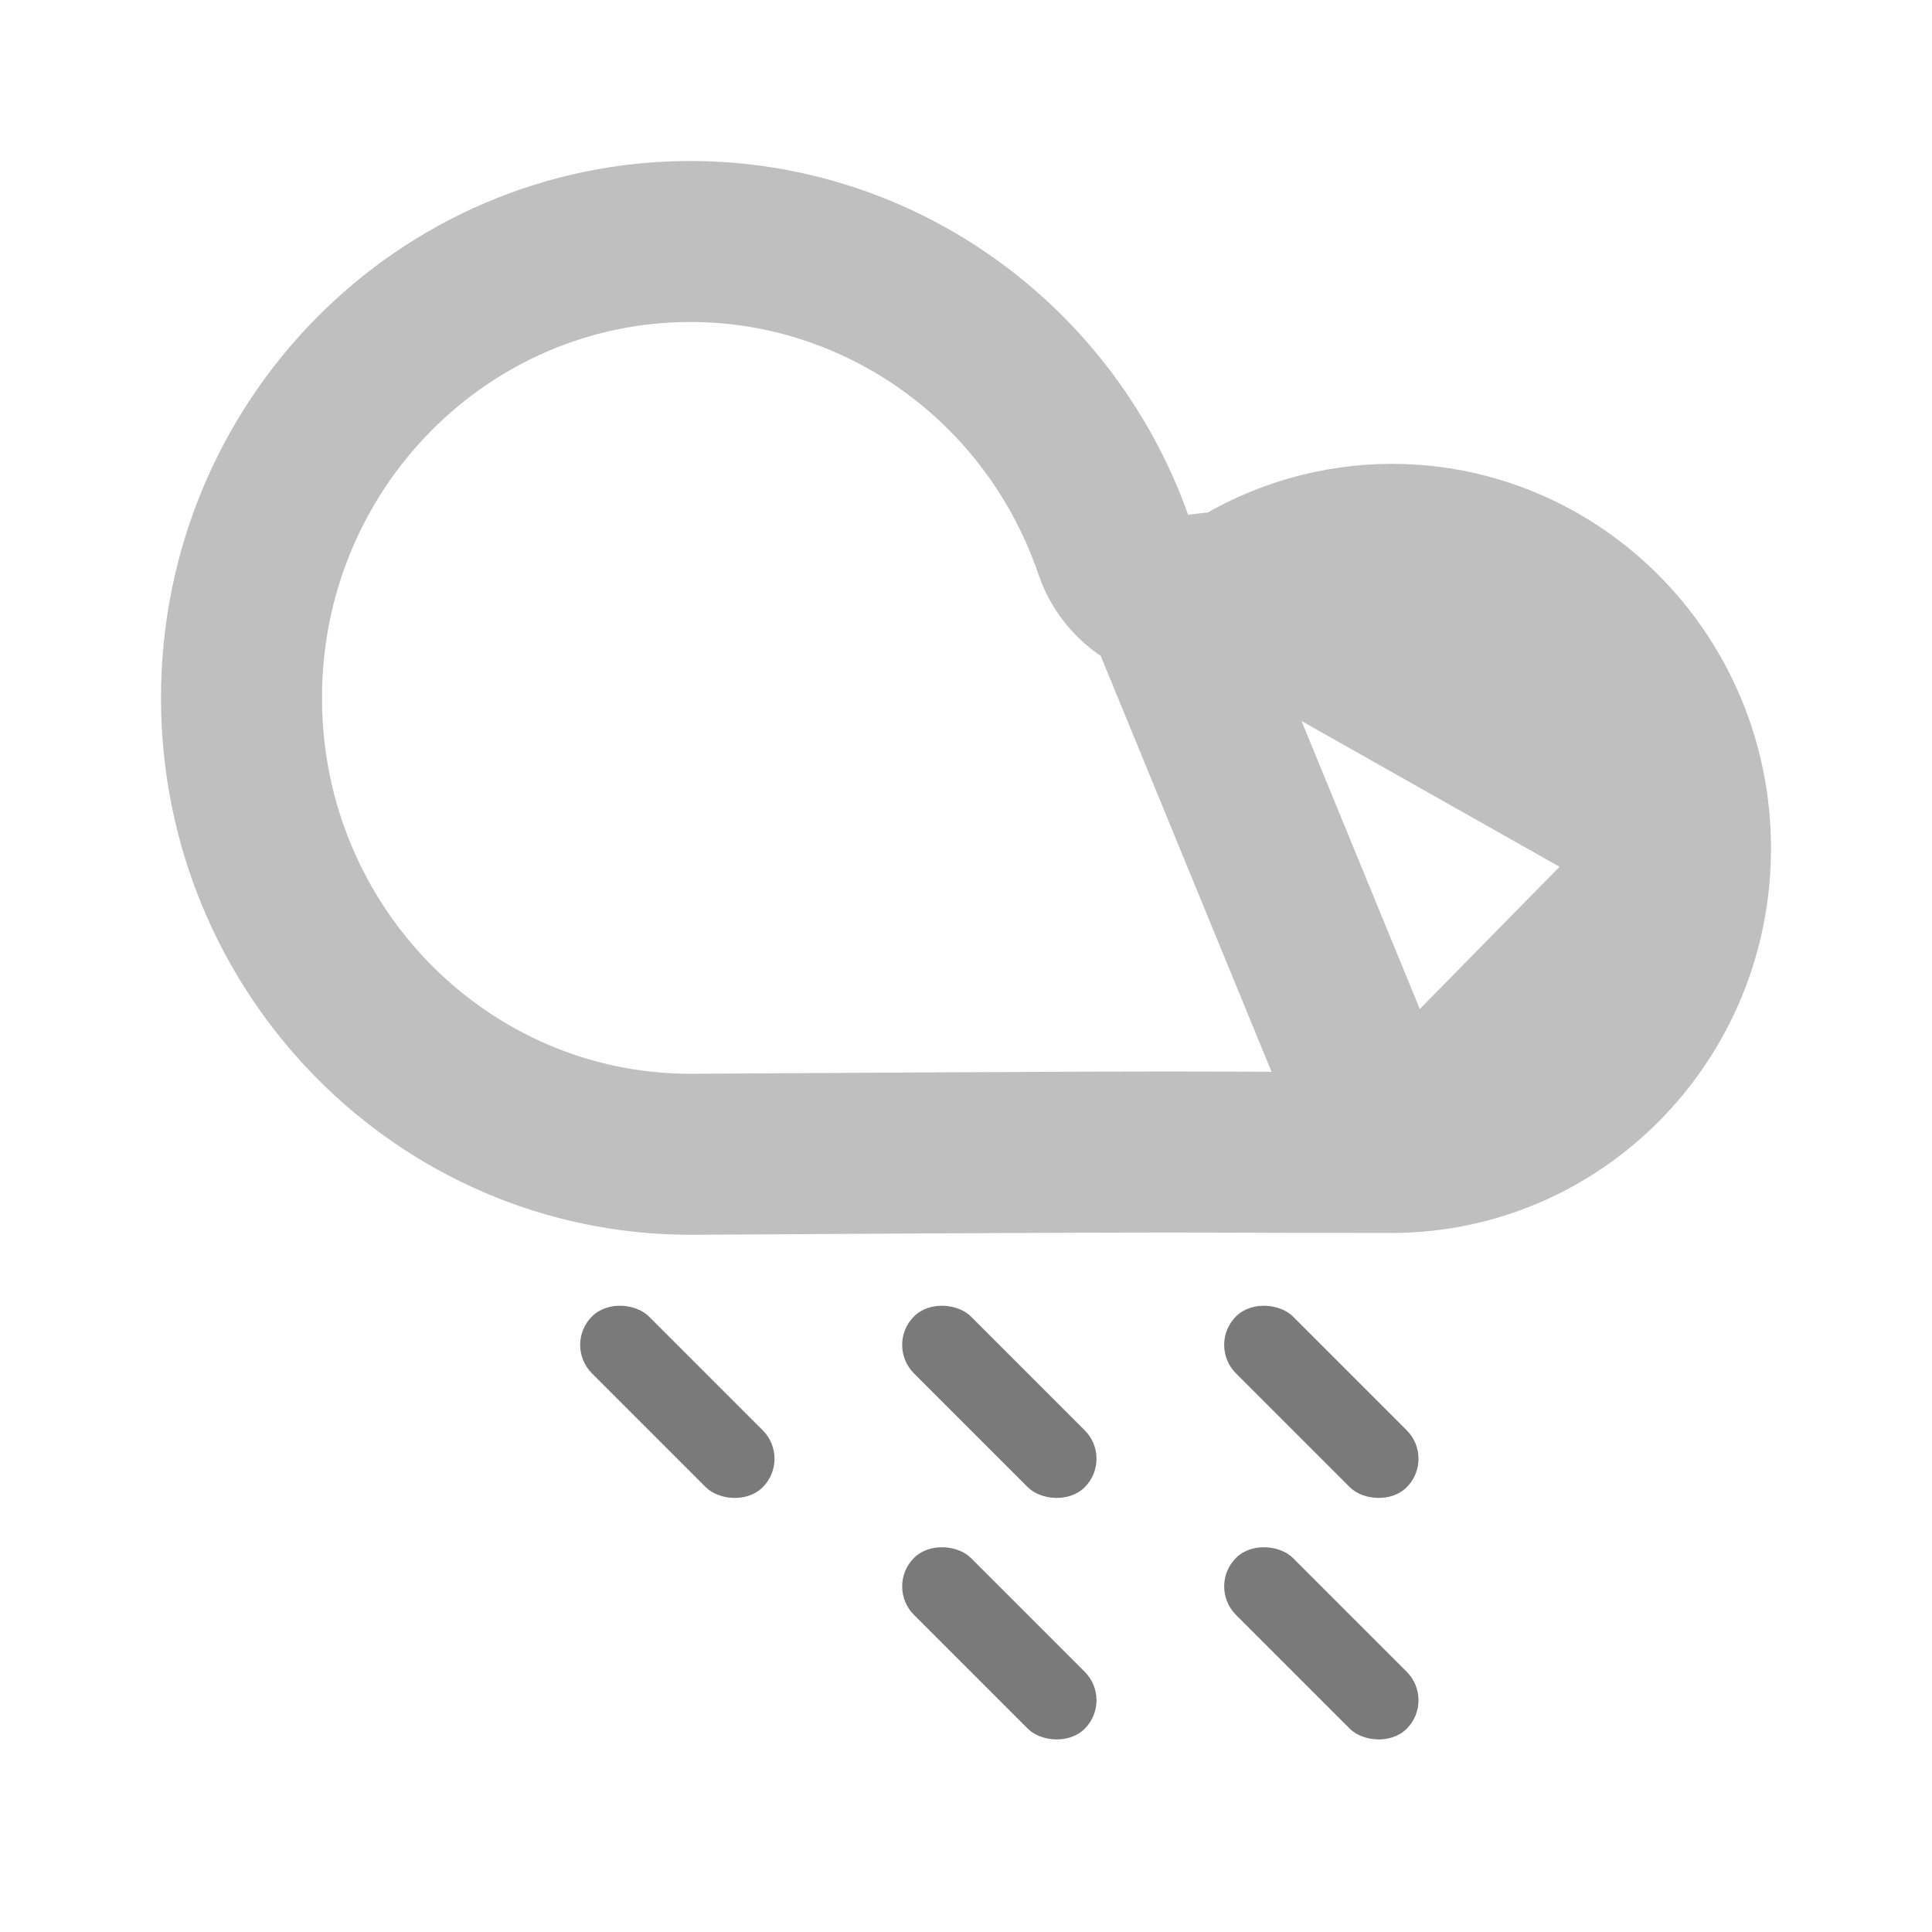 <svg width="24" height="24" viewBox="0 0 24 24" fill="none" xmlns="http://www.w3.org/2000/svg">
<rect width="24" height="24" fill="white"/>
<rect x="7" y="16.707" width="1" height="3" rx="0.5" transform="rotate(-45 7 16.707)" fill="#7A7A7A"/>
<rect x="11" y="16.707" width="1" height="3" rx="0.5" transform="rotate(-45 11 16.707)" fill="#7A7A7A"/>
<rect x="11" y="19.707" width="1" height="3" rx="0.5" transform="rotate(-45 11 19.707)" fill="#7A7A7A"/>
<rect x="15" y="19.707" width="1" height="3" rx="0.5" transform="rotate(-45 15 19.707)" fill="#7A7A7A"/>
<rect x="15" y="16.707" width="1" height="3" rx="0.5" transform="rotate(-45 15 16.707)" fill="#7A7A7A"/>
<path d="M14.462 7.435C14.173 7.333 13.946 7.104 13.847 6.814C13.067 4.524 10.946 3 8.577 3C5.51 3 3 5.525 3 8.669C3 11.813 5.509 14.337 8.574 14.339C13.747 14.308 14.134 14.309 15.28 14.312C15.725 14.314 16.286 14.316 17.288 14.316L14.462 7.435ZM14.462 7.435C14.752 7.536 15.072 7.5 15.331 7.335M14.462 7.435L15.331 7.335M15.331 7.335C15.918 6.961 16.598 6.763 17.289 6.762C19.325 6.762 20.999 8.439 21 10.538L15.331 7.335ZM21 10.538C21 12.638 19.326 14.316 17.289 14.316L21 10.538Z" stroke="black" stroke-opacity="0.25" stroke-width="2" stroke-linejoin="round"/>
</svg>
